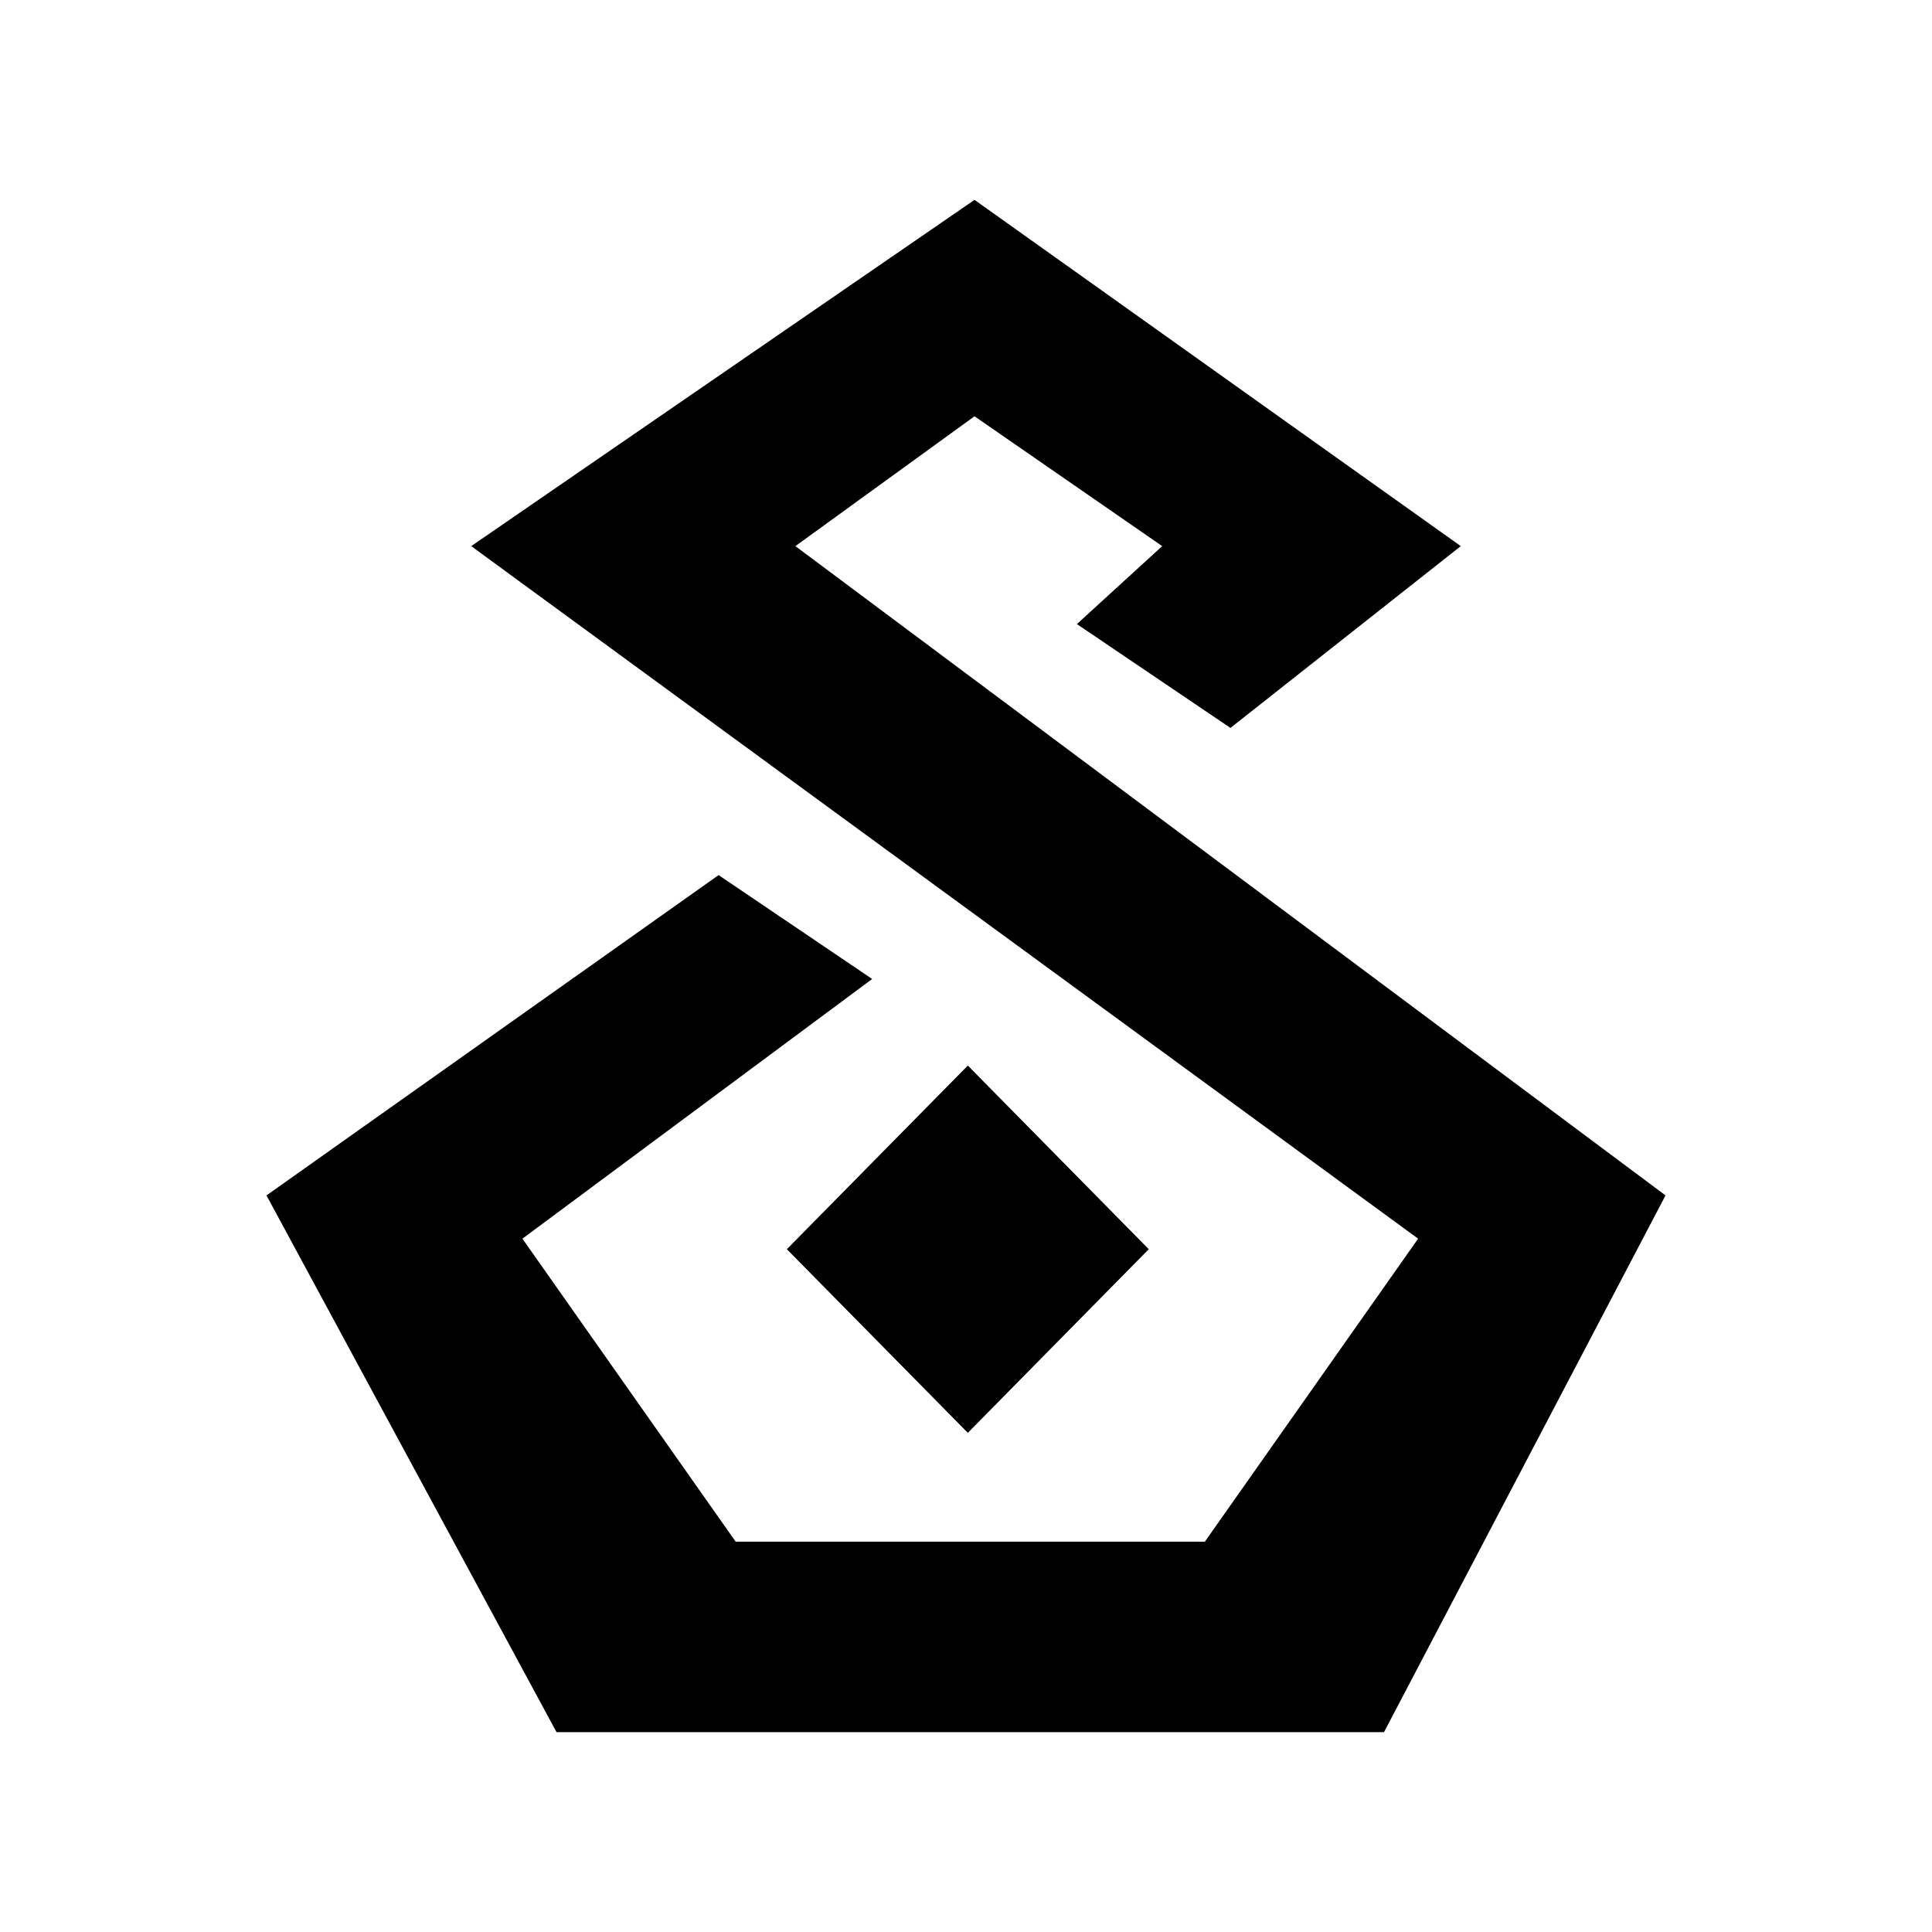 <svg width="58" height="58" viewBox="0 0 58 58" fill="none" xmlns="http://www.w3.org/2000/svg">
<path d="M43.854 16.395L29.256 6L14.146 16.395L42.573 37.186L36.171 46.282H22.085L15.683 37.186L26.183 29.39L21.573 26.271L8 35.887L16.707 52H41.549L50 35.887L23.878 16.395L29.256 12.497L34.89 16.395L32.329 18.735L36.939 21.853L43.854 16.395Z" fill="black"/>
<path d="M29.055 31.989L34.487 37.502L29.055 43.015L23.622 37.502L29.055 31.989Z" fill="black"/>
</svg>
